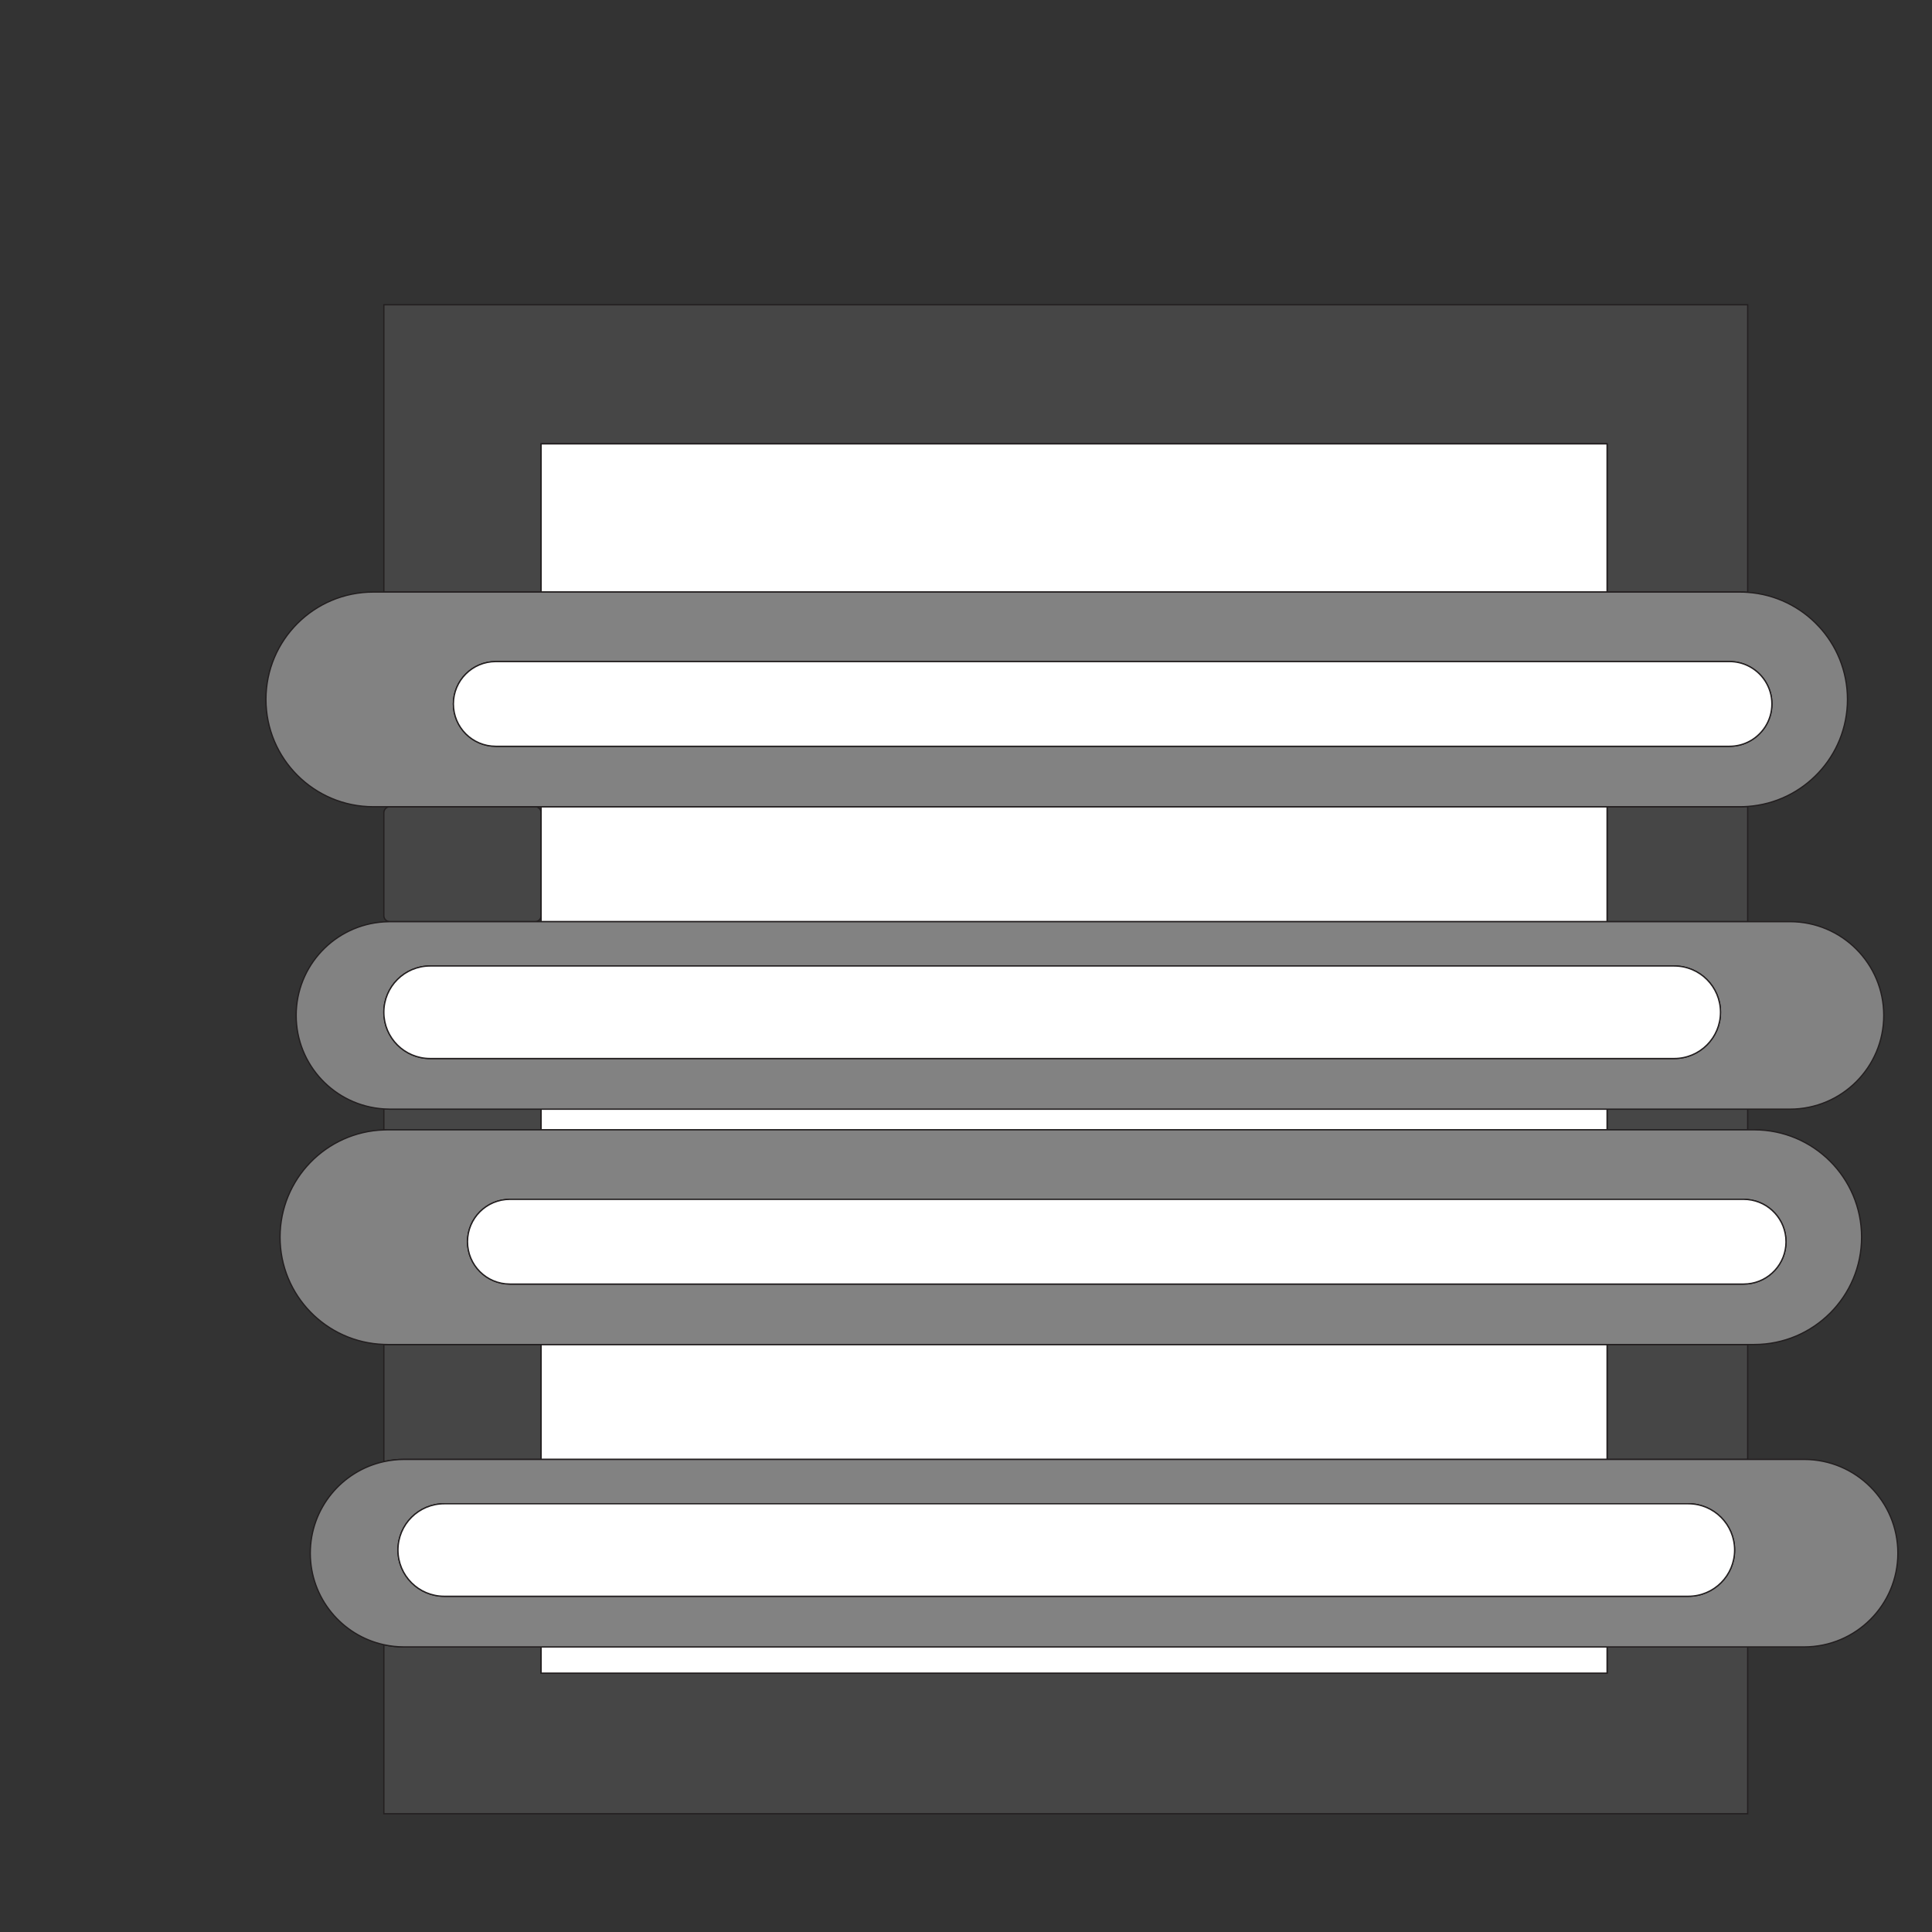 <?xml version="1.0" encoding="UTF-8"?>
<svg id="Layer_1" data-name="Layer 1" xmlns="http://www.w3.org/2000/svg" viewBox="0 0 1500 1500">
  <rect x="0" y="0" width="1500" height="1500" fill="#333333" stroke="none"/>
  <defs>
    <style>
      .cls-1 {
        fill: #fff;
      }

      .cls-1, .cls-2, .cls-3 {
        stroke: #231f20;
        stroke-linecap: round;
        stroke-miterlimit: 10;
      }

      .cls-2 {
        fill: #464646;
      }

      .cls-3 {
        fill: #828282;
      }
    </style>
  </defs>
  <path class="cls-2" d="M420.12,630.99v79.95c0,2.56-2.08,4.63-4.63,4.63h-112.81c-2.56,0-4.65-2.03-4.65-4.58v-80c0-2.56,2.08-4.64,4.63-4.64h112.83c2.55,0,4.63,2.08,4.63,4.64Z"/>
  <path class="cls-2" d="M1356.9,236.61v223.28c-1.94-.14-3.89-.23-5.87-.23h-103.3v-115.05H420.12v115.05h-122.09v-223.05h1058.87Z"/>
  <path class="cls-2" d="M420.12,861.14v16.04h-119.35c-.92,0-1.83.04-2.74.07v-16.28c1.56.1,3.12.17,4.7.17h117.39Z"/>
  <rect class="cls-2" x="1247.73" y="861.14" width="109.17" height="16.04"/>
  <path class="cls-2" d="M1356.9,626.13v89.44h-109.17v-89.22h103.3c1.98,0,3.93-.09,5.87-.22Z"/>
  <path class="cls-2" d="M420.12,1043.88v89.21h-106.44c-5.37,0-10.61.6-15.65,1.71v-90.99c.91.03,1.82.07,2.74.07h119.35Z"/>
  <rect class="cls-2" x="1247.73" y="1043.88" width="109.17" height="89.21"/>
  <path class="cls-2" d="M1356.9,1278.66v129.52H298.03v-131.23c5.04,1.11,10.28,1.71,15.65,1.71h106.44v20.35h827.61v-20.35h109.17Z"/>
  <rect class="cls-1" x="420.12" y="1043.88" width="827.61" height="89.21"/>
  <rect class="cls-1" x="420.12" y="1278.66" width="827.61" height="20.35"/>
  <rect class="cls-1" x="420.12" y="344.61" width="827.61" height="115.05"/>
  <rect class="cls-1" x="420.12" y="861.14" width="827.61" height="16.04"/>
  <rect class="cls-1" x="420.12" y="626.35" width="827.61" height="89.22"/>
  <path class="cls-3" d="M1411.87,486.06c-13.95-14.9-33.33-24.66-54.97-26.17-1.94-.14-3.89-.23-5.87-.23H289.81c-46.03,0-83.34,37.31-83.34,83.35,0,23.01,9.33,43.85,24.41,58.93s35.92,24.41,58.93,24.41h1061.22c1.98,0,3.93-.09,5.87-.22,43.29-3.02,77.48-39.07,77.48-83.12,0-22.03-8.55-42.06-22.51-56.95ZM1356.9,576.23c-4.27,2.03-9.04,3.17-14.09,3.17H384.9c-9.08,0-17.29-3.68-23.24-9.63-5.95-5.95-9.63-14.17-9.63-23.24,0-18.16,14.72-32.87,32.87-32.87h957.91c5.05,0,9.82,1.14,14.09,3.17,11.1,5.27,18.78,16.59,18.78,29.7s-7.68,24.42-18.78,29.7Z"/>
  <path class="cls-1" d="M1375.68,546.53c0,13.11-7.68,24.42-18.78,29.7-4.27,2.03-9.04,3.17-14.09,3.17H384.9c-9.08,0-17.29-3.68-23.24-9.63-5.95-5.95-9.63-14.17-9.63-23.24,0-18.16,14.72-32.87,32.87-32.87h957.91c5.05,0,9.82,1.14,14.09,3.17,11.1,5.27,18.78,16.59,18.78,29.7Z"/>
  <path class="cls-3" d="M1441.24,736.89c-13.18-13.17-31.37-21.32-51.47-21.32H302.68c-1.56,0-3.11.07-4.65.17-38.01,2.42-68.09,34-68.09,72.61,0,19.31,7.52,36.86,19.79,49.89,12.27,13.02,29.29,21.52,48.3,22.73,1.56.1,3.12.17,4.7.17h1087.04c40.2,0,72.78-32.59,72.78-72.79,0-20.09-8.15-38.29-21.31-51.46ZM1299.86,821.81H333.94c-9.92,0-18.89-4.02-25.39-10.51-6.5-6.5-10.52-15.48-10.52-25.39,0-19.83,16.08-35.91,35.91-35.91h965.92c9.92,0,18.89,4.02,25.39,10.52s10.52,15.48,10.52,25.39c0,19.83-16.08,35.9-35.91,35.9Z"/>
  <path class="cls-1" d="M1335.77,785.91c0,19.83-16.08,35.9-35.91,35.9H333.94c-9.92,0-18.89-4.02-25.39-10.51-6.5-6.5-10.52-15.48-10.52-25.39,0-19.83,16.08-35.91,35.91-35.91h965.92c9.92,0,18.89,4.02,25.39,10.52s10.52,15.48,10.52,25.39Z"/>
  <path class="cls-3" d="M1420.93,901.59c-15.09-15.08-35.93-24.41-58.94-24.41H300.77c-.92,0-1.83.04-2.74.07-44.76,1.45-80.61,38.16-80.61,83.28s35.85,81.83,80.61,83.28c.91.03,1.82.07,2.74.07h1061.22c46.03,0,83.35-37.32,83.35-83.35,0-23.01-9.33-43.85-24.41-58.94ZM1356.9,996.77c-1.03.09-2.07.15-3.13.15H395.86c-9.08,0-17.3-3.68-23.24-9.63-5.95-5.95-9.63-14.17-9.63-23.24,0-18.15,14.71-32.87,32.87-32.87h957.91c1.06,0,2.1.05,3.13.15,16.68,1.58,29.74,15.62,29.74,32.72s-13.06,31.14-29.74,32.72Z"/>
  <path class="cls-1" d="M1386.64,964.05c0,17.1-13.06,31.14-29.74,32.72-1.03.09-2.07.15-3.13.15H395.86c-9.08,0-17.3-3.68-23.24-9.63-5.95-5.95-9.63-14.17-9.63-23.24,0-18.15,14.71-32.87,32.87-32.87h957.91c1.06,0,2.1.05,3.13.15,16.68,1.58,29.74,15.62,29.74,32.72Z"/>
  <path class="cls-3" d="M1452.19,1154.41c-13.17-13.17-31.37-21.32-51.46-21.32H313.68c-5.37,0-10.61.6-15.65,1.71-32.67,7.16-57.13,36.25-57.13,71.08s24.46,63.91,57.13,71.07c5.04,1.11,10.28,1.71,15.65,1.71h1087.05c40.19,0,72.78-32.59,72.78-72.78,0-20.1-8.15-38.3-21.32-51.47ZM1310.82,1239.33H344.89c-9.91,0-18.89-4.02-25.39-10.51-6.49-6.5-10.51-15.48-10.51-25.39,0-19.83,16.07-35.91,35.9-35.91h965.93c9.92,0,18.89,4.02,25.39,10.52s10.52,15.48,10.52,25.39c0,19.83-16.08,35.9-35.91,35.9Z"/>
  <path class="cls-1" d="M1346.73,1203.43c0,19.83-16.08,35.9-35.91,35.9H344.89c-9.91,0-18.89-4.02-25.39-10.51-6.49-6.5-10.51-15.48-10.51-25.39,0-19.83,16.07-35.91,35.9-35.91h965.93c9.92,0,18.89,4.02,25.39,10.52s10.52,15.48,10.52,25.39Z"/>
</svg>